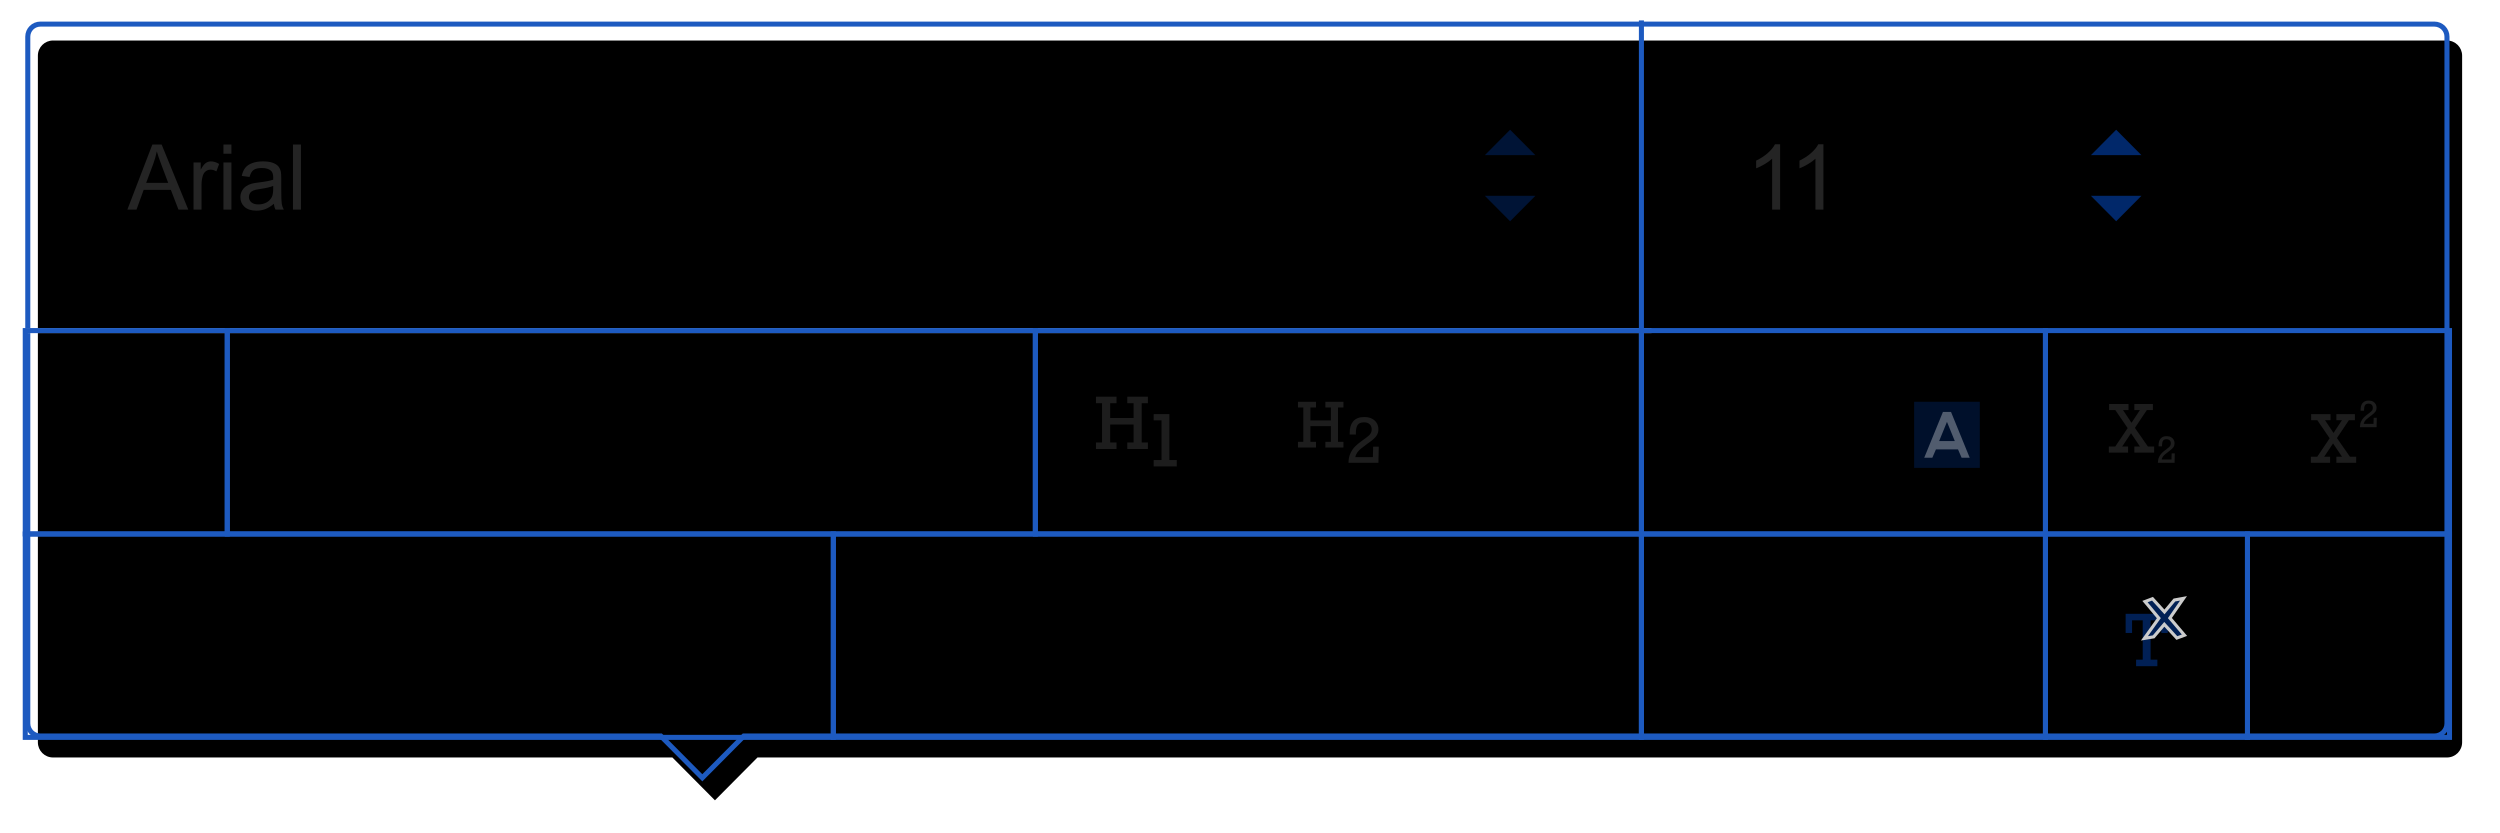 <?xml version="1.0" encoding="UTF-8"?>
<svg width="396px" height="132px" viewBox="0 0 396 132" version="1.1" xmlns="http://www.w3.org/2000/svg" xmlns:xlink="http://www.w3.org/1999/xlink">
    <title>editor-image</title>
    <defs>
        <path d="M381.598,0.417 C382.925,0.417 384,1.487 384,2.815 L384,111.586 C384,112.911 382.932,113.984 381.598,113.984 L113.985,113.984 L107.246,120.77 L100.507,113.984 L2.402,113.984 C1.075,113.984 0,112.915 0,111.586 L0,2.815 C0,1.491 1.068,0.417 2.402,0.417 L381.598,0.417 Z" id="path-1"></path>
        <filter x="-2.2%" y="-6.2%" width="105.5%" height="117.4%" filterUnits="objectBoundingBox" id="filter-2">
            <feOffset dx="2" dy="3" in="SourceAlpha" result="shadowOffsetOuter1"></feOffset>
            <feGaussianBlur stdDeviation="3" in="shadowOffsetOuter1" result="shadowBlurOuter1"></feGaussianBlur>
            <feComposite in="shadowBlurOuter1" in2="SourceAlpha" operator="out" result="shadowBlurOuter1"></feComposite>
            <feColorMatrix values="0 0 0 0 0   0 0 0 0 0   0 0 0 0 0  0 0 0 0.088 0" type="matrix" in="shadowBlurOuter1"></feColorMatrix>
        </filter>
        <filter id="filter-3">
            <feColorMatrix in="SourceGraphic" type="matrix" values="0 0 0 0 0 0 0 0 0 0.078 0 0 0 0 0.212 0 0 0 1 0"></feColorMatrix>
        </filter>
        <filter id="filter-4">
            <feColorMatrix in="SourceGraphic" type="matrix" values="0 0 0 0 0 0 0 0 0 0.078 0 0 0 0 0.212 0 0 0 1 0"></feColorMatrix>
        </filter>
        <filter id="filter-5">
            <feColorMatrix in="SourceGraphic" type="matrix" values="0 0 0 0 0 0 0 0 0 0.078 0 0 0 0 0.212 0 0 0 1 0"></feColorMatrix>
        </filter>
        <filter id="filter-6">
            <feColorMatrix in="SourceGraphic" type="matrix" values="0 0 0 0 0 0 0 0 0 0.078 0 0 0 0 0.212 0 0 0 1 0"></feColorMatrix>
        </filter>
        <filter id="filter-7">
            <feColorMatrix in="SourceGraphic" type="matrix" values="0 0 0 0 0 0 0 0 0 0.078 0 0 0 0 0.212 0 0 0 1 0"></feColorMatrix>
        </filter>
        <filter id="filter-8">
            <feColorMatrix in="SourceGraphic" type="matrix" values="0 0 0 0 0 0 0 0 0 0.078 0 0 0 0 0.212 0 0 0 1 0"></feColorMatrix>
        </filter>
        <filter id="filter-9">
            <feColorMatrix in="SourceGraphic" type="matrix" values="0 0 0 0 0 0 0 0 0 0.078 0 0 0 0 0.212 0 0 0 1 0"></feColorMatrix>
        </filter>
        <filter id="filter-10">
            <feColorMatrix in="SourceGraphic" type="matrix" values="0 0 0 0 0 0 0 0 0 0.078 0 0 0 0 0.212 0 0 0 1 0"></feColorMatrix>
        </filter>
        <filter id="filter-11">
            <feColorMatrix in="SourceGraphic" type="matrix" values="0 0 0 0 0 0 0 0 0 0.078 0 0 0 0 0.212 0 0 0 1 0"></feColorMatrix>
        </filter>
        <filter id="filter-12">
            <feColorMatrix in="SourceGraphic" type="matrix" values="0 0 0 0 0 0 0 0 0 0.078 0 0 0 0 0.212 0 0 0 1 0"></feColorMatrix>
        </filter>
        <filter id="filter-13">
            <feColorMatrix in="SourceGraphic" type="matrix" values="0 0 0 0 0 0 0 0 0 0.078 0 0 0 0 0.212 0 0 0 1 0"></feColorMatrix>
        </filter>
        <filter id="filter-14">
            <feColorMatrix in="SourceGraphic" type="matrix" values="0 0 0 0 0 0 0 0 0 0.078 0 0 0 0 0.212 0 0 0 1 0"></feColorMatrix>
        </filter>
        <filter id="filter-15">
            <feColorMatrix in="SourceGraphic" type="matrix" values="0 0 0 0 0 0 0 0 0 0.078 0 0 0 0 0.212 0 0 0 1 0"></feColorMatrix>
        </filter>
        <filter id="filter-16">
            <feColorMatrix in="SourceGraphic" type="matrix" values="0 0 0 0 0 0 0 0 0 0.078 0 0 0 0 0.212 0 0 0 1 0"></feColorMatrix>
        </filter>
        <filter id="filter-17">
            <feColorMatrix in="SourceGraphic" type="matrix" values="0 0 0 0 0 0 0 0 0 0.078 0 0 0 0 0.212 0 0 0 1 0"></feColorMatrix>
        </filter>
        <filter id="filter-18">
            <feColorMatrix in="SourceGraphic" type="matrix" values="0 0 0 0 0 0 0 0 0 0.078 0 0 0 0 0.212 0 0 0 1 0"></feColorMatrix>
        </filter>
        <filter id="filter-19">
            <feColorMatrix in="SourceGraphic" type="matrix" values="0 0 0 0 0 0 0 0 0 0.078 0 0 0 0 0.212 0 0 0 1 0"></feColorMatrix>
        </filter>
        <filter id="filter-20">
            <feColorMatrix in="SourceGraphic" type="matrix" values="0 0 0 0 0 0 0 0 0 0.078 0 0 0 0 0.212 0 0 0 1 0"></feColorMatrix>
        </filter>
        <filter id="filter-21">
            <feColorMatrix in="SourceGraphic" type="matrix" values="0 0 0 0 0 0 0 0 0 0.078 0 0 0 0 0.212 0 0 0 1 0"></feColorMatrix>
        </filter>
        <filter id="filter-22">
            <feColorMatrix in="SourceGraphic" type="matrix" values="0 0 0 0 0 0 0 0 0 0.078 0 0 0 0 0.212 0 0 0 1 0"></feColorMatrix>
        </filter>
        <filter id="filter-23">
            <feColorMatrix in="SourceGraphic" type="matrix" values="0 0 0 0 0 0 0 0 0 0.078 0 0 0 0 0.212 0 0 0 1 0"></feColorMatrix>
        </filter>
        <filter id="filter-24">
            <feColorMatrix in="SourceGraphic" type="matrix" values="0 0 0 0 0 0 0 0 0 0.078 0 0 0 0 0.212 0 0 0 1 0"></feColorMatrix>
        </filter>
    </defs>
    <g id="Page-2" stroke="none" stroke-width="1" fill="none" fill-rule="evenodd">
        <g id="Desktop-HD" transform="translate(-159, -19)">
            <g id="editor-image" transform="translate(163, 22)">
                <g id="Combined-Shape">
                    <use fill="black" fill-opacity="1" filter="url(#filter-2)" xlink:href="#path-1"></use>
                    <path stroke="#1D5AC0" stroke-width="0.8" d="M381.598,0.817 C382.151,0.817 382.652,1.04 383.015,1.402 C383.377,1.763 383.6,2.262 383.6,2.815 L383.6,2.815 L383.6,111.586 C383.6,112.139 383.377,112.639 383.015,113.001 C382.653,113.362 382.153,113.584 381.598,113.584 L381.598,113.584 L113.819,113.584 L107.246,120.202 L100.673,113.584 L2.402,113.584 C1.849,113.584 1.348,113.361 0.985,112.999 C0.624,112.638 0.4,112.139 0.4,111.586 L0.4,111.586 L0.4,2.815 C0.4,2.263 0.623,1.762 0.985,1.401 C1.347,1.04 1.847,0.817 2.402,0.817 L2.402,0.817 Z" stroke-linejoin="square" fill-opacity="0" fill="#FFFFFF" fill-rule="evenodd"></path>
                </g>
                <path d="M17.624,30.201 L18.756,27.079 L23.066,27.079 L24.268,30.201 L25.822,30.201 L21.604,19.894 L20.134,19.894 L16.175,30.201 L17.624,30.201 Z M22.644,25.969 L19.15,25.969 L20.282,22.945 C20.521,22.294 20.706,21.637 20.837,20.976 C20.996,21.534 21.24,22.247 21.568,23.114 L21.568,23.114 L22.644,25.969 Z M27.922,30.201 L27.922,26.292 C27.922,25.758 27.992,25.265 28.133,24.815 C28.227,24.52 28.384,24.289 28.604,24.123 C28.824,23.956 29.073,23.873 29.349,23.873 C29.659,23.873 29.968,23.965 30.277,24.147 L30.277,24.147 L30.713,22.973 C30.273,22.701 29.839,22.565 29.413,22.565 C29.117,22.565 28.847,22.65 28.6,22.819 C28.354,22.987 28.086,23.337 27.795,23.866 L27.795,23.866 L27.795,22.734 L26.656,22.734 L26.656,30.201 L27.922,30.201 Z M32.658,21.349 L32.658,19.894 L31.393,19.894 L31.393,21.349 L32.658,21.349 Z M32.658,30.201 L32.658,22.734 L31.393,22.734 L31.393,30.201 L32.658,30.201 Z M36.628,30.37 C37.125,30.37 37.59,30.288 38.024,30.124 C38.458,29.96 38.909,29.679 39.378,29.28 C39.415,29.632 39.499,29.939 39.631,30.201 L39.631,30.201 L40.953,30.201 C40.793,29.915 40.687,29.617 40.633,29.305 C40.579,28.993 40.552,28.249 40.552,27.072 L40.552,27.072 L40.552,25.385 C40.552,24.822 40.531,24.433 40.489,24.218 C40.414,23.871 40.282,23.584 40.095,23.356 C39.907,23.129 39.614,22.94 39.216,22.79 C38.817,22.64 38.299,22.565 37.662,22.565 C37.02,22.565 36.455,22.653 35.967,22.829 C35.48,23.005 35.107,23.256 34.849,23.581 C34.592,23.907 34.406,24.335 34.294,24.865 L34.294,24.865 L35.531,25.033 C35.667,24.504 35.877,24.135 36.161,23.926 C36.444,23.717 36.884,23.613 37.479,23.613 C38.117,23.613 38.597,23.756 38.921,24.042 C39.16,24.253 39.279,24.616 39.279,25.132 C39.279,25.179 39.277,25.289 39.272,25.462 C38.789,25.631 38.037,25.776 37.015,25.898 C36.514,25.959 36.139,26.022 35.89,26.088 C35.553,26.182 35.249,26.32 34.98,26.503 C34.71,26.686 34.492,26.928 34.326,27.231 C34.159,27.533 34.076,27.867 34.076,28.233 C34.076,28.856 34.296,29.368 34.737,29.769 C35.178,30.17 35.808,30.37 36.628,30.37 Z M36.931,29.379 C36.439,29.379 36.065,29.266 35.809,29.041 C35.554,28.816 35.426,28.535 35.426,28.197 C35.426,27.977 35.485,27.777 35.602,27.596 C35.719,27.416 35.885,27.279 36.101,27.185 C36.317,27.091 36.685,27.007 37.205,26.932 C38.124,26.801 38.813,26.641 39.272,26.454 L39.272,26.454 L39.272,26.918 C39.272,27.476 39.204,27.897 39.068,28.183 C38.89,28.554 38.611,28.846 38.231,29.059 C37.852,29.272 37.418,29.379 36.931,29.379 Z M43.671,30.201 L43.671,19.894 L42.405,19.894 L42.405,30.201 L43.671,30.201 Z" id="Arial" fill="#242424" fill-rule="nonzero"></path>
                <path d="M277.971,30.201 L277.971,19.851 L277.155,19.851 C276.935,20.297 276.56,20.756 276.03,21.229 C275.5,21.703 274.882,22.106 274.174,22.439 L274.174,22.439 L274.174,23.662 C274.568,23.517 275.012,23.299 275.506,23.008 C276.001,22.718 276.4,22.427 276.705,22.137 L276.705,22.137 L276.705,30.201 L277.971,30.201 Z M284.83,30.201 L284.83,19.851 L284.015,19.851 C283.795,20.297 283.42,20.756 282.89,21.229 C282.36,21.703 281.741,22.106 281.034,22.439 L281.034,22.439 L281.034,23.662 C281.427,23.517 281.871,23.299 282.366,23.008 C282.861,22.718 283.26,22.427 283.565,22.137 L283.565,22.137 L283.565,30.201 L284.83,30.201 Z" id="11" fill="#242424" fill-rule="nonzero"></path>
                <line x1="0" y1="49.365" x2="257.6" y2="49.365" id="Path-2" stroke="#D0D4DA" stroke-width="0.8"></line>
                <line x1="256" y1="49.365" x2="256" y2="0.233" id="Path-3" stroke="#1D5AC0" stroke-width="0.8"></line>
                <g id="Group" transform="translate(230.8, 17.147)" fill="#001436" fill-rule="nonzero">
                    <path d="M2.386,2.416 L6.414,6.416 L6.414,-1.584 L2.386,2.416 Z" id="arrow-/-caret_up" transform="translate(4.4, 2.416) rotate(90) translate(-4.4, -2.416) "></path>
                    <path d="M2.386,12.887 L6.414,16.887 L6.414,8.887 L2.386,12.887 Z" id="arrow-/-caret_up" transform="translate(4.4, 12.887) scale(1, -1) rotate(90) translate(-4.4, -12.887) "></path>
                </g>
                <g filter="url(#filter-3)" id="Group-Copy">
                    <g transform="translate(326.8, 17.147)">
                        <path d="M2.386,2.416 L6.414,6.416 L6.414,-1.584 L2.386,2.416 Z" id="arrow-/-caret_up" fill="#01286A" fill-rule="nonzero" transform="translate(4.4, 2.416) rotate(90) translate(-4.4, -2.416) "></path>
                        <path d="M2.386,12.887 L6.414,16.887 L6.414,8.887 L2.386,12.887 Z" id="arrow-/-caret_up" fill="#01286A" fill-rule="nonzero" transform="translate(4.4, 12.887) scale(1, -1) rotate(90) translate(-4.4, -12.887) "></path>
                    </g>
                </g>
                <rect id="Rectangle" stroke="#1D5AC0" stroke-width="0.8" x="0" y="49.365" width="32" height="32.218"></rect>
                <rect id="Rectangle-Copy-12" stroke="#1D5AC0" stroke-width="0.8" x="0" y="81.582" width="128" height="32.218"></rect>
                <rect id="Rectangle-Copy" stroke="#1D5AC0" stroke-width="0.8" x="32" y="49.365" width="128" height="32.218"></rect>
                <g id="Icon-/-1-Copy-19" transform="translate(11.4, 59.808)" opacity="0.8">
                    <g filter="url(#filter-4)" id="font">
                        <g transform="translate(0.118, 0.833)">
                            <polygon id="Path" fill="#000000" fill-rule="nonzero" points="4.2 1.208 6 1.208 6 1.812 7.2 1.812 7.2 0 0 0 0 1.812 1.2 1.812 1.2 1.208 3 1.208 3 8.457 1.8 8.457 1.8 9.665 5.4 9.665 5.4 8.457 4.2 8.457"></polygon>
                            <polygon id="Path" fill="#000000" fill-rule="nonzero" points="8.4 4.833 9.6 4.833 7.8 3.02 6 4.833 7.2 4.833 7.2 7.249 6 7.249 7.8 9.061 9.6 7.249 8.4 7.249"></polygon>
                        </g>
                    </g>
                </g>
                <g id="Icon-/-1-Copy-31" transform="translate(10.4, 92.026)" opacity="0.8">
                    <g filter="url(#filter-5)" id="Group">
                        <g transform="translate(0, 0.833)">
                            <polygon id="Path" fill="#000000" fill-rule="nonzero" points="0.088 0.693 0.512 1.12 1.024 0.604 1.2 0.604 1.2 2.416 1.8 2.416 1.8 0 0.776 0"></polygon>
                            <polygon id="Path" fill="#000000" fill-rule="nonzero" points="0 4.229 1.2 4.229 1.2 4.531 0 4.531 0 6.041 1.8 6.041 1.8 5.437 0.6 5.437 0.6 5.135 1.8 5.135 1.8 3.624 0 3.624"></polygon>
                            <polygon id="Path" fill="#000000" fill-rule="nonzero" points="0 7.853 1.2 7.853 1.2 8.155 0.6 8.155 0.6 8.759 1.2 8.759 1.2 9.061 0 9.061 0 9.665 1.8 9.665 1.8 7.249 0 7.249"></polygon>
                            <polygon id="path-1_337_" fill="#000000" fill-rule="nonzero" points="2.587 4.05 11.131 4.05 11.131 5.614 2.587 5.614"></polygon>
                            <polygon id="path-1_336_" fill="#000000" fill-rule="nonzero" points="2.587 8.094 11.131 8.094 11.131 9.658 2.587 9.658"></polygon>
                            <polygon id="path-1_335_" fill="#000000" fill-rule="nonzero" points="2.587 0.006 11.131 0.006 11.131 1.57 2.587 1.57"></polygon>
                        </g>
                    </g>
                </g>
                <g id="Icon-/-1-Copy-20" transform="translate(43.4, 59.808)" opacity="0.8">
                    <g filter="url(#filter-6)" id="bold">
                        <g transform="translate(0.746, 0.833)">
                            <path d="M6.205,4.833 C6.817,4.334 7.21,3.571 7.21,2.718 C7.21,1.219 5.999,0 4.51,0 L0.01,0 L0.01,1.208 L0.61,1.208 L0.61,8.457 L0.01,8.457 L0.01,9.665 L4.51,9.665 C5.999,9.665 7.21,8.446 7.21,6.947 C7.21,6.094 6.817,5.331 6.205,4.833 Z M4.51,8.457 L1.81,8.457 L1.81,5.437 L4.51,5.437 C5.337,5.437 6.01,6.114 6.01,6.947 C6.01,7.78 5.337,8.457 4.51,8.457 Z M4.51,4.229 L1.81,4.229 L1.81,1.208 L4.51,1.208 C5.337,1.208 6.01,1.886 6.01,2.718 C6.01,3.551 5.337,4.229 4.51,4.229 Z" id="Shape" fill="#000000" fill-rule="nonzero"></path>
                        </g>
                    </g>
                </g>
                <g id="Icon-/-1-Copy-32" transform="translate(42.4, 92.026)" opacity="0.8">
                    <g filter="url(#filter-7)" id="Group">
                        <g transform="translate(0.495, 0.839)">
                            <polygon id="path-1_337_" fill="#000000" fill-rule="nonzero" points="2.41 4.044 10.954 4.044 10.954 5.608 2.41 5.608"></polygon>
                            <polygon id="path-1_336_" fill="#000000" fill-rule="nonzero" points="2.41 8.088 10.954 8.088 10.954 9.652 2.41 9.652"></polygon>
                            <polygon id="path-1_335_" fill="#000000" fill-rule="nonzero" points="2.41 7.24318575e-15 10.954 7.24318575e-15 10.954 1.564 2.41 1.564"></polygon>
                            <polygon id="path-2_23_" fill="#000000" fill-rule="nonzero" points="-3.83693083e-14 7.24318575e-15 1.553 7.24318575e-15 1.553 1.564 -3.83693083e-14 1.564"></polygon>
                            <polygon id="path-2_22_" fill="#000000" fill-rule="nonzero" points="-3.83693083e-14 4.044 1.553 4.044 1.553 5.608 -3.83693083e-14 5.608"></polygon>
                            <polygon id="path-2_21_" fill="#000000" fill-rule="nonzero" points="-3.83693083e-14 8.088 1.553 8.088 1.553 9.652 -3.83693083e-14 9.652"></polygon>
                        </g>
                    </g>
                </g>
                <g id="Icon-/-1-Copy-21" transform="translate(76.4, 59.808)" opacity="0.8">
                    <g filter="url(#filter-8)" id="italic">
                        <g transform="translate(0.124, 0.833)">
                            <polygon id="Path" fill="#000000" fill-rule="nonzero" points="7.21 1.208 7.21 0 3.61 0 3.61 1.208 4.5 1.208 1.414 8.457 0.01 8.457 0.01 9.665 3.61 9.665 3.61 8.457 2.72 8.457 5.805 1.208"></polygon>
                        </g>
                    </g>
                </g>
                <g id="Icon-/-1-Copy-33" transform="translate(74.4, 92.026)" opacity="0.8">
                    <g filter="url(#filter-9)" id="indent">
                        <g transform="translate(0.001, 0.833)">
                            <polygon id="path-1_292_" fill="#000000" fill-rule="nonzero" points="4.126 2.775 10.775 2.775 10.775 4.114 4.126 4.114"></polygon>
                            <polygon id="path-1_291_" fill="#000000" fill-rule="nonzero" points="4.126 5.544 10.775 5.544 10.775 6.883 4.126 6.883"></polygon>
                            <polygon id="path-2_18_" fill="#000000" fill-rule="nonzero" points="0 8.314 10.639 8.314 10.639 9.653 0 9.653"></polygon>
                            <polygon id="path-2_17_" fill="#000000" fill-rule="nonzero" points="0 0.005 10.639 0.005 10.639 1.344 0 1.344"></polygon>
                            <polygon id="Path" fill="#000000" fill-rule="nonzero" points="0 4.669 2.66 1.991 2.66 7.347"></polygon>
                        </g>
                    </g>
                </g>
                <g id="Icon-/-1-Copy-22" transform="translate(108.4, 59.808)" opacity="0.8">
                    <g filter="url(#filter-10)" id="underline">
                        <g transform="translate(0.08, 0.833)">
                            <polygon id="Path" fill="#000000" fill-rule="nonzero" points="0.01 8.457 7.21 8.457 7.21 9.665 0.01 9.665"></polygon>
                            <path d="M4.81,-5.36532278e-16 L4.81,1.208 L5.41,1.208 L5.41,4.833 C5.41,5.832 4.602,6.645 3.61,6.645 C2.617,6.645 1.81,5.832 1.81,4.833 L1.81,1.208 L2.41,1.208 L2.41,-5.36532278e-16 L0.01,-5.36532278e-16 L0.01,1.208 L0.61,1.208 L0.61,4.833 C0.61,6.498 1.956,7.853 3.61,7.853 C5.264,7.853 6.61,6.498 6.61,4.833 L6.61,1.208 L7.21,1.208 L7.21,-5.36532278e-16 L4.81,-5.36532278e-16 Z" id="Path" fill="#000000" fill-rule="nonzero"></path>
                        </g>
                    </g>
                </g>
                <g id="Icon-/-1-Copy-34" transform="translate(106.4, 92.026)" opacity="0.8">
                    <g filter="url(#filter-11)" id="indent-(1)">
                        <g transform="translate(0.582, 0.833)">
                            <polygon id="path-1_82_" fill="#000000" fill-rule="nonzero" points="4.126 2.775 10.775 2.775 10.775 4.114 4.126 4.114"></polygon>
                            <polygon id="path-1_81_" fill="#000000" fill-rule="nonzero" points="4.126 5.544 10.775 5.544 10.775 6.883 4.126 6.883"></polygon>
                            <polygon id="path-2_14_" fill="#000000" fill-rule="nonzero" points="0 8.314 10.639 8.314 10.639 9.653 0 9.653"></polygon>
                            <polygon id="path-2_13_" fill="#000000" fill-rule="nonzero" points="0 0.005 10.639 0.005 10.639 1.344 0 1.344"></polygon>
                            <polygon id="Path" fill="#000000" fill-rule="nonzero" points="0 7.347 0 1.991 2.66 4.669"></polygon>
                        </g>
                    </g>
                </g>
                <rect id="Rectangle-Copy-16" stroke="#1D5AC0" stroke-width="0.8" x="128" y="81.582" width="128" height="32.218"></rect>
                <g id="Icon-/-1-Copy-23" transform="translate(139.4, 59.808)" opacity="0.8">
                    <g filter="url(#filter-12)" id="strikethrough">
                        <g transform="translate(0.702, 0.833)">
                            <path d="M2.205,3.624 C1.96,3.365 1.81,3.018 1.81,2.639 C1.81,1.85 2.447,1.208 3.231,1.208 L6.61,1.208 L6.61,0 L3.231,0 C1.786,0 0.61,1.184 0.61,2.639 C0.61,2.987 0.683,3.317 0.806,3.624 L2.205,3.624 Z" id="Path" fill="#000000" fill-rule="nonzero"></path>
                            <path d="M5.014,6.041 C5.259,6.3 5.41,6.647 5.41,7.026 C5.41,7.815 4.772,8.457 3.988,8.457 L0.61,8.457 L0.61,9.665 L3.988,9.665 C5.434,9.665 6.61,8.481 6.61,7.026 C6.61,6.679 6.536,6.348 6.413,6.041 C6.413,6.041 5.014,6.041 5.014,6.041 L5.014,6.041 Z" id="Path" fill="#000000" fill-rule="nonzero"></path>
                            <polygon id="Path" fill="#000000" fill-rule="nonzero" points="0.01 4.229 7.21 4.229 7.21 5.437 0.01 5.437"></polygon>
                        </g>
                    </g>
                </g>
                <g id="Icon-/-1-Copy-35" transform="translate(138.4, 92.026)" opacity="0.8">
                    <g filter="url(#filter-13)" id="align-left">
                        <g transform="translate(0.592, 0.833)">
                            <polygon id="path-1_357_" fill="#000000" fill-rule="nonzero" points="0 2.769 6.649 2.769 6.649 4.108 0 4.108"></polygon>
                            <polygon id="path-2_27_" fill="#000000" fill-rule="nonzero" points="0 5.539 9.309 5.539 9.309 6.878 0 6.878"></polygon>
                            <polygon id="path-1_356_" fill="#000000" fill-rule="nonzero" points="0 8.308 6.649 8.308 6.649 9.647 0 9.647"></polygon>
                            <polygon id="path-2_26_" fill="#000000" fill-rule="nonzero" points="0 0 9.309 0 9.309 1.339 0 1.339"></polygon>
                        </g>
                    </g>
                </g>
                <rect id="Rectangle-Copy-5" stroke="#1D5AC0" stroke-width="0.8" x="160" y="49.365" width="96" height="32.218"></rect>
                <g id="Icon-/-1-Copy-24" transform="translate(169.4, 59.808)" opacity="0.8">
                    <g filter="url(#filter-14)" id="Group">
                        <g transform="translate(0.2, 0.027)">
                            <polygon id="H" fill="#242424" fill-rule="nonzero" points="3.26 8.285 3.26 7.251 2.252 7.251 2.252 4.409 5.959 4.409 5.959 7.251 4.963 7.251 4.963 8.285 8.229 8.285 8.229 7.251 7.244 7.251 7.244 1.034 8.229 1.034 8.229 0 4.963 0 4.963 1.034 5.959 1.034 5.959 3.375 2.252 3.375 2.252 1.034 3.26 1.034 3.26 0 0 0 0 1.034 0.962 1.034 0.962 7.251 0 7.251 0 8.285"></polygon>
                            <polygon id="1" fill="#242424" fill-rule="nonzero" points="12.8 11.046 12.8 10.033 11.629 10.033 11.629 2.762 9.143 2.762 9.143 3.752 10.386 3.752 10.386 10.033 9.143 10.033 9.143 11.046"></polygon>
                        </g>
                    </g>
                </g>
                <g id="Icon-/-1-Copy-36" transform="translate(170.4, 92.026)" opacity="0.8">
                    <g filter="url(#filter-15)" id="align-center">
                        <g transform="translate(0.931, 0.833)">
                            <polygon id="path-1" fill="#000000" fill-rule="nonzero" points="1.375 2.769 8.025 2.769 8.025 4.108 1.375 4.108"></polygon>
                            <polygon id="path-2" fill="#000000" fill-rule="nonzero" points="0 5.539 9.309 5.539 9.309 6.878 0 6.878"></polygon>
                            <polygon id="path-1_1_" fill="#000000" fill-rule="nonzero" points="1.375 8.308 8.025 8.308 8.025 9.647 1.375 9.647"></polygon>
                            <polygon id="path-2_1_" fill="#000000" fill-rule="nonzero" points="0 0 9.309 0 9.309 1.339 0 1.339"></polygon>
                        </g>
                    </g>
                </g>
                <g id="Icon-/-1-Copy-25" transform="translate(201.4, 59.808)" opacity="0.8">
                    <g filter="url(#filter-16)" id="Group-3">
                        <g transform="translate(0.2, 0.833)">
                            <polygon id="H" fill="#242424" fill-rule="nonzero" points="2.852 7.249 2.852 6.345 1.971 6.345 1.971 3.858 5.214 3.858 5.214 6.345 4.343 6.345 4.343 7.249 7.2 7.249 7.2 6.345 6.338 6.345 6.338 0.904 7.2 0.904 7.2 0 4.343 0 4.343 0.904 5.214 0.904 5.214 2.953 1.971 2.953 1.971 0.904 2.852 0.904 2.852 0 0 0 0 0.904 0.842 0.904 0.842 6.345 0 6.345 0 7.249"></polygon>
                            <path d="M12.741,9.665 L12.8,7.115 L11.906,7.115 L11.862,8.766 L9.076,8.766 C9.132,8.501 9.235,8.262 9.385,8.047 C9.536,7.833 9.717,7.637 9.928,7.46 C10.14,7.284 10.44,7.053 10.83,6.769 L10.83,6.769 L11.302,6.429 C11.839,6.047 12.213,5.706 12.424,5.407 C12.635,5.107 12.741,4.757 12.741,4.356 C12.741,4.012 12.658,3.694 12.493,3.401 C12.328,3.107 12.078,2.87 11.744,2.688 C11.41,2.507 10.994,2.416 10.496,2.416 C10.093,2.416 9.747,2.475 9.459,2.591 C9.171,2.708 8.922,2.889 8.712,3.136 C8.365,3.561 8.192,4.154 8.192,4.915 L8.192,4.915 L8.192,5.189 L9.169,5.189 L9.169,4.948 C9.169,4.371 9.264,3.945 9.454,3.67 C9.644,3.396 9.982,3.259 10.466,3.259 C10.843,3.259 11.139,3.359 11.353,3.559 C11.568,3.759 11.675,4.038 11.675,4.394 C11.675,4.647 11.608,4.871 11.473,5.068 C11.339,5.266 11.103,5.482 10.766,5.719 L10.766,5.719 L10.034,6.254 C9.644,6.538 9.31,6.818 9.032,7.096 C8.753,7.374 8.513,7.726 8.312,8.154 C8.111,8.581 8.007,9.085 8,9.665 L8,9.665 L12.741,9.665 Z" id="2" fill="#242424" fill-rule="nonzero"></path>
                        </g>
                    </g>
                </g>
                <g id="Icon-/-1-Copy-37" transform="translate(203.4, 92.026)" opacity="0.8">
                    <g filter="url(#filter-17)" id="align-right">
                        <g transform="translate(0.164, 0.833)">
                            <polygon id="path-1_5_" fill="#000000" fill-rule="nonzero" points="2.751 2.769 9.4 2.769 9.4 4.108 2.751 4.108"></polygon>
                            <polygon id="path-2_5_" fill="#000000" fill-rule="nonzero" points="0 5.539 9.309 5.539 9.309 6.878 0 6.878"></polygon>
                            <polygon id="path-1_4_" fill="#000000" fill-rule="nonzero" points="2.751 8.308 9.4 8.308 9.4 9.647 2.751 9.647"></polygon>
                            <polygon id="path-2_4_" fill="#000000" fill-rule="nonzero" points="0 0 9.309 0 9.309 1.339 0 1.339"></polygon>
                        </g>
                    </g>
                </g>
                <g id="Icon-/-1-Copy-26" transform="translate(233.4, 59.808)" opacity="0.8">
                    <g filter="url(#filter-18)" id="quote">
                        <g transform="translate(0.768, 0.833)">
                            <path d="M6.383,0.006 L6.383,4.827 L9.575,4.827 C9.575,6.598 8.143,8.04 6.383,8.04 L6.383,9.647 C9.023,9.647 11.171,7.485 11.171,4.827 L11.171,0.006 L6.383,0.006 Z" id="Path" fill="#000000" fill-rule="nonzero"></path>
                            <path d="M0,4.827 L3.192,4.827 C3.192,6.598 1.76,8.04 0,8.04 L0,9.647 C2.64,9.647 4.788,7.485 4.788,4.827 L4.788,0.006 L0,0.006 L0,4.827 Z" id="Path" fill="#000000" fill-rule="nonzero"></path>
                        </g>
                    </g>
                </g>
                <g id="Icon-/-1-Copy-38" transform="translate(235.4, 92.026)" opacity="0.8">
                    <g filter="url(#filter-19)" id="align">
                        <g transform="translate(0.052, 0.833)">
                            <polygon id="path-1_97_" fill="#000000" fill-rule="nonzero" points="0.024 2.862 9.642 2.862 9.642 4.245 0.024 4.245"></polygon>
                            <polygon id="path-1_96_" fill="#000000" fill-rule="nonzero" points="0.024 5.723 9.642 5.723 9.642 7.107 0.024 7.107"></polygon>
                            <polygon id="Path" fill="#000000" fill-rule="nonzero" points="0 8.277 6.871 8.277 6.871 9.661 0 9.661"></polygon>
                            <polygon id="path-1_95_" fill="#000000" fill-rule="nonzero" points="0.024 0 9.642 0 9.642 1.383 0.024 1.383"></polygon>
                        </g>
                    </g>
                </g>
                <rect id="Rectangle-Copy-8" stroke="#1D5AC0" stroke-width="0.8" x="256" y="49.365" width="64" height="32.218"></rect>
                <rect id="Rectangle-Copy-20" stroke="#1D5AC0" stroke-width="0.8" x="256" y="81.582" width="64" height="32.218"></rect>
                <g id="Icon-/-1-Copy-27" transform="translate(266.4, 59.808)" opacity="0.8">
                    <g filter="url(#filter-20)" id="type">
                        <g transform="translate(0.8, 0.833)">
                            <path d="M2.742,6.213 L6.857,6.213 L7.525,7.594 L9.036,7.594 L5.555,-2.28920439e-14 L4.044,-2.28920439e-14 L0.563,7.594 L2.073,7.594 L2.742,6.213 Z M4.799,1.647 L6.259,4.833 L3.339,4.833 L4.799,1.647 Z" id="Shape" fill="#000000" fill-rule="nonzero"></path>
                            <polygon id="Path" fill="#000000" fill-rule="nonzero" points="0 8.285 9.6 8.285 9.6 9.665 0 9.665"></polygon>
                        </g>
                    </g>
                </g>
                <g id="Icon-/-1-Copy-39" transform="translate(267.4, 92.026)" opacity="0.8">
                    <g filter="url(#filter-21)" id="link">
                        <g transform="translate(0.118, 0.833)">
                            <path d="M7.303,0 C6.689,0 6.112,0.241 5.679,0.678 L3.89,2.479 C4.026,2.459 4.163,2.438 4.303,2.438 C4.688,2.438 5.066,2.514 5.413,2.654 L6.527,1.532 C6.734,1.323 7.01,1.208 7.303,1.208 C7.908,1.208 8.4,1.704 8.4,2.313 C8.4,2.608 8.286,2.885 8.079,3.094 L6.073,5.113 C5.658,5.53 4.936,5.531 4.521,5.113 L3.674,5.968 C4.107,6.405 4.684,6.645 5.297,6.645 C5.911,6.645 6.487,6.404 6.921,5.967 L8.927,3.948 C9.361,3.511 9.6,2.93 9.6,2.313 C9.6,1.037 8.57,0 7.303,0 Z" id="Path" fill="#000000" fill-rule="nonzero"></path>
                            <path d="M4.177,7.022 L3.073,8.134 C2.866,8.342 2.59,8.457 2.297,8.457 C1.692,8.457 1.2,7.962 1.2,7.353 C1.2,7.058 1.314,6.78 1.521,6.571 L3.527,4.552 C3.942,4.135 4.664,4.135 5.079,4.552 L5.926,3.697 C5.059,2.825 3.546,2.824 2.679,3.698 L0.673,5.717 C0.239,6.154 5.3290706e-16,6.735 5.3290706e-16,7.353 C5.3290706e-16,8.628 1.03,9.665 2.297,9.665 C2.911,9.665 3.487,9.425 3.921,8.988 L5.686,7.211 C5.558,7.228 5.429,7.249 5.297,7.249 C4.906,7.249 4.527,7.17 4.177,7.022 Z" id="Path" fill="#000000" fill-rule="nonzero"></path>
                        </g>
                    </g>
                </g>
                <g id="Icon-/-1-Copy-28" transform="translate(298.4, 59.808)">
                    <rect id="Rectangle" fill="#001436" opacity="0.8" x="0.8" y="0.833" width="10.4" height="10.471"></rect>
                    <path d="M4.252,8.375 L7.748,8.375 L8.316,9.693 L9.6,9.693 L6.642,2.444 L5.358,2.444 L2.4,9.693 L3.684,9.693 L4.252,8.375 Z M6,4.016 L7.241,7.057 L4.759,7.057 L6,4.016 Z" id="Shape-Copy" fill="#FFFFFF" fill-rule="nonzero" opacity="0.318"></path>
                </g>
                <g id="Icon-/-1-Copy-40" transform="translate(297.4, 92.026)" opacity="0.8">
                    <g filter="url(#filter-22)" id="image-(1)">
                        <g transform="translate(0.2, 0.833)">
                            <path d="M11.969,0.002 L0.798,0.002 C0.357,0.002 0,0.361 0,0.805 L0,8.838 C0,9.282 0.357,9.642 0.798,9.642 L11.969,9.642 C12.409,9.642 12.767,9.282 12.767,8.838 L12.767,0.805 C12.767,0.361 12.409,0.002 11.969,0.002 Z M1.596,1.608 L11.171,1.608 L11.171,7.232 L7.979,4.018 L3.99,8.035 L1.596,8.035 L1.596,1.608 Z" id="Shape" fill="#000000" fill-rule="nonzero"></path>
                            <path d="M5.235,2.765 C5.702,3.235 5.702,3.998 5.235,4.469 C4.767,4.939 4.01,4.939 3.542,4.469 C3.075,3.998 3.075,3.235 3.542,2.765 C4.01,2.294 4.767,2.294 5.235,2.765" id="Path" fill="#000000" fill-rule="nonzero"></path>
                        </g>
                    </g>
                </g>
                <rect id="Rectangle-Copy-10" stroke="#1D5AC0" stroke-width="0.8" x="320" y="49.365" width="64" height="32.218"></rect>
                <rect id="Rectangle-Copy-13" stroke="#1D5AC0" stroke-width="0.8" x="320" y="81.582" width="32" height="32.218"></rect>
                <g id="Icon-/-1-Copy-29" transform="translate(329.4, 60.808)" fill="#242424" fill-rule="nonzero" opacity="0.8">
                    <g id="Group-4" transform="translate(0.641, 0.182)">
                        <polygon id="X" points="3.047 7.705 3.047 6.744 2.113 6.744 3.514 4.637 4.931 6.744 4.037 6.744 4.037 7.705 7.175 7.705 7.175 6.744 6.19 6.744 4.129 3.788 6.023 0.961 6.977 0.961 6.977 0 4.037 0 4.037 0.961 4.921 0.961 3.59 2.981 2.245 0.961 3.118 0.961 3.118 0 0.041 0 0.041 0.961 1.021 0.961 2.976 3.819 1.011 6.744 0 6.744 0 7.705"></polygon>
                        <path d="M10.41,9.316 L10.443,7.832 L9.945,7.832 L9.921,8.793 L8.37,8.793 C8.401,8.638 8.459,8.499 8.543,8.374 C8.627,8.249 8.727,8.136 8.845,8.033 C8.962,7.93 9.13,7.796 9.347,7.631 L9.347,7.631 L9.609,7.433 C9.908,7.211 10.116,7.012 10.234,6.838 C10.352,6.664 10.41,6.46 10.41,6.227 C10.41,6.027 10.364,5.841 10.272,5.671 C10.18,5.5 10.041,5.362 9.855,5.256 C9.669,5.151 9.438,5.098 9.161,5.098 C8.936,5.098 8.744,5.132 8.584,5.2 C8.423,5.268 8.285,5.373 8.168,5.517 C7.975,5.764 7.878,6.109 7.878,6.552 L7.878,6.552 L7.878,6.711 L8.422,6.711 L8.422,6.571 C8.422,6.235 8.475,5.987 8.581,5.828 C8.687,5.668 8.874,5.588 9.144,5.588 C9.354,5.588 9.518,5.646 9.638,5.763 C9.757,5.88 9.817,6.041 9.817,6.249 C9.817,6.396 9.78,6.526 9.705,6.641 C9.63,6.756 9.499,6.882 9.311,7.02 L9.311,7.02 L8.904,7.331 C8.687,7.496 8.501,7.659 8.346,7.821 C8.191,7.982 8.057,8.187 7.945,8.436 C7.833,8.685 7.775,8.978 7.772,9.316 L7.772,9.316 L10.41,9.316 Z" id="2"></path>
                    </g>
                </g>
                <g id="Icon-/-1-Copy-41" transform="translate(332.4, 92.026)" opacity="0.8">
                    <g filter="url(#filter-23)" id="Group">
                        <g transform="translate(0.301, 0.108)">
                            <polygon id="T" fill="#01286A" fill-rule="nonzero" points="5.026 10.39 5.026 9.355 3.954 9.355 3.954 3.128 5.655 3.128 5.655 5.127 6.672 5.127 6.672 2.093 0 2.093 0 5.127 1.017 5.127 1.017 3.128 2.707 3.128 2.707 9.355 1.657 9.355 1.657 10.39"></polygon>
                            <path d="M9.167,-0.353 L7.009,2.763 L9.319,5.482 L8.115,5.931 L6.124,3.76 L4.439,5.741 L2.975,5.983 L5.262,2.783 L3.063,0.157 L4.254,-0.294 L6.148,1.794 L7.725,-0.093 L9.167,-0.353 Z" id="X" stroke="#FFFFFF" stroke-width="0.5" fill="#01286A" fill-rule="nonzero"></path>
                        </g>
                    </g>
                </g>
                <g id="Icon-/-1-Copy-30" transform="translate(361.4, 59.808)" fill="#242424" fill-rule="nonzero" opacity="0.8">
                    <g id="Group-5" transform="translate(0.641, 0.642)">
                        <polygon id="X" points="3.047 9.856 3.047 8.894 2.113 8.894 3.514 6.788 4.931 8.894 4.037 8.894 4.037 9.856 7.175 9.856 7.175 8.894 6.19 8.894 4.129 5.939 6.023 3.112 6.977 3.112 6.977 2.151 4.037 2.151 4.037 3.112 4.921 3.112 3.59 5.132 2.245 3.112 3.118 3.112 3.118 2.151 0.041 2.151 0.041 3.112 1.021 3.112 2.976 5.97 1.011 8.894 9.09494715e-14 8.894 9.09494715e-14 9.856"></polygon>
                        <path d="M10.41,4.218 L10.443,2.734 L9.945,2.734 L9.921,3.694 L8.37,3.694 C8.401,3.54 8.459,3.401 8.543,3.276 C8.627,3.151 8.727,3.037 8.845,2.935 C8.962,2.832 9.13,2.698 9.347,2.533 L9.347,2.533 L9.609,2.335 C9.908,2.112 10.116,1.914 10.234,1.74 C10.352,1.566 10.41,1.362 10.41,1.129 C10.41,0.929 10.364,0.743 10.272,0.573 C10.18,0.402 10.041,0.264 9.855,0.158 C9.669,0.053 9.438,0 9.161,0 C8.936,0 8.744,0.034 8.584,0.102 C8.423,0.17 8.285,0.275 8.168,0.418 C7.975,0.666 7.878,1.011 7.878,1.454 L7.878,1.454 L7.878,1.613 L8.422,1.613 L8.422,1.473 C8.422,1.137 8.475,0.889 8.581,0.73 C8.687,0.57 8.874,0.49 9.144,0.49 C9.354,0.49 9.518,0.548 9.638,0.665 C9.757,0.781 9.817,0.943 9.817,1.151 C9.817,1.298 9.78,1.428 9.705,1.543 C9.63,1.658 9.499,1.784 9.311,1.922 L9.311,1.922 L8.904,2.233 C8.687,2.398 8.501,2.561 8.346,2.723 C8.191,2.884 8.057,3.089 7.945,3.338 C7.833,3.587 7.775,3.88 7.772,4.218 L7.772,4.218 L10.41,4.218 Z" id="2"></path>
                    </g>
                </g>
                <rect id="Rectangle-Copy-11" stroke="#1D5AC0" stroke-width="0.8" x="352" y="81.582" width="32" height="32.218"></rect>
                <g id="share" transform="translate(362.4, 92.026)" filter="url(#filter-24)">
                    <g transform="translate(0, 0.833)">
                        <path d="M9.24,6.399 C8.61,6.399 8.055,6.714 7.696,7.195 L3.905,5.68 C3.909,5.629 3.92,5.579 3.92,5.526 C3.92,5.428 3.905,5.335 3.892,5.241 L7.777,3.378 C8.137,3.8 8.656,4.072 9.24,4.072 C10.321,4.072 11.2,3.159 11.2,2.036 C11.2,0.913 10.321,0 9.24,0 C8.159,0 7.28,0.913 7.28,2.036 C7.28,2.134 7.295,2.228 7.308,2.322 L3.423,4.185 C3.063,3.762 2.544,3.49 1.96,3.49 C0.879,3.49 1.81898943e-13,4.404 1.81898943e-13,5.526 C1.81898943e-13,6.649 0.879,7.562 1.96,7.562 C2.59,7.562 3.145,7.247 3.504,6.766 L7.295,8.281 C7.291,8.333 7.28,8.382 7.28,8.435 C7.28,9.557 8.159,10.471 9.24,10.471 C10.321,10.471 11.2,9.557 11.2,8.435 C11.2,7.312 10.321,6.399 9.24,6.399 Z" id="Path" fill="#000000" fill-rule="nonzero"></path>
                    </g>
                </g>
            </g>
        </g>
    </g>
</svg>